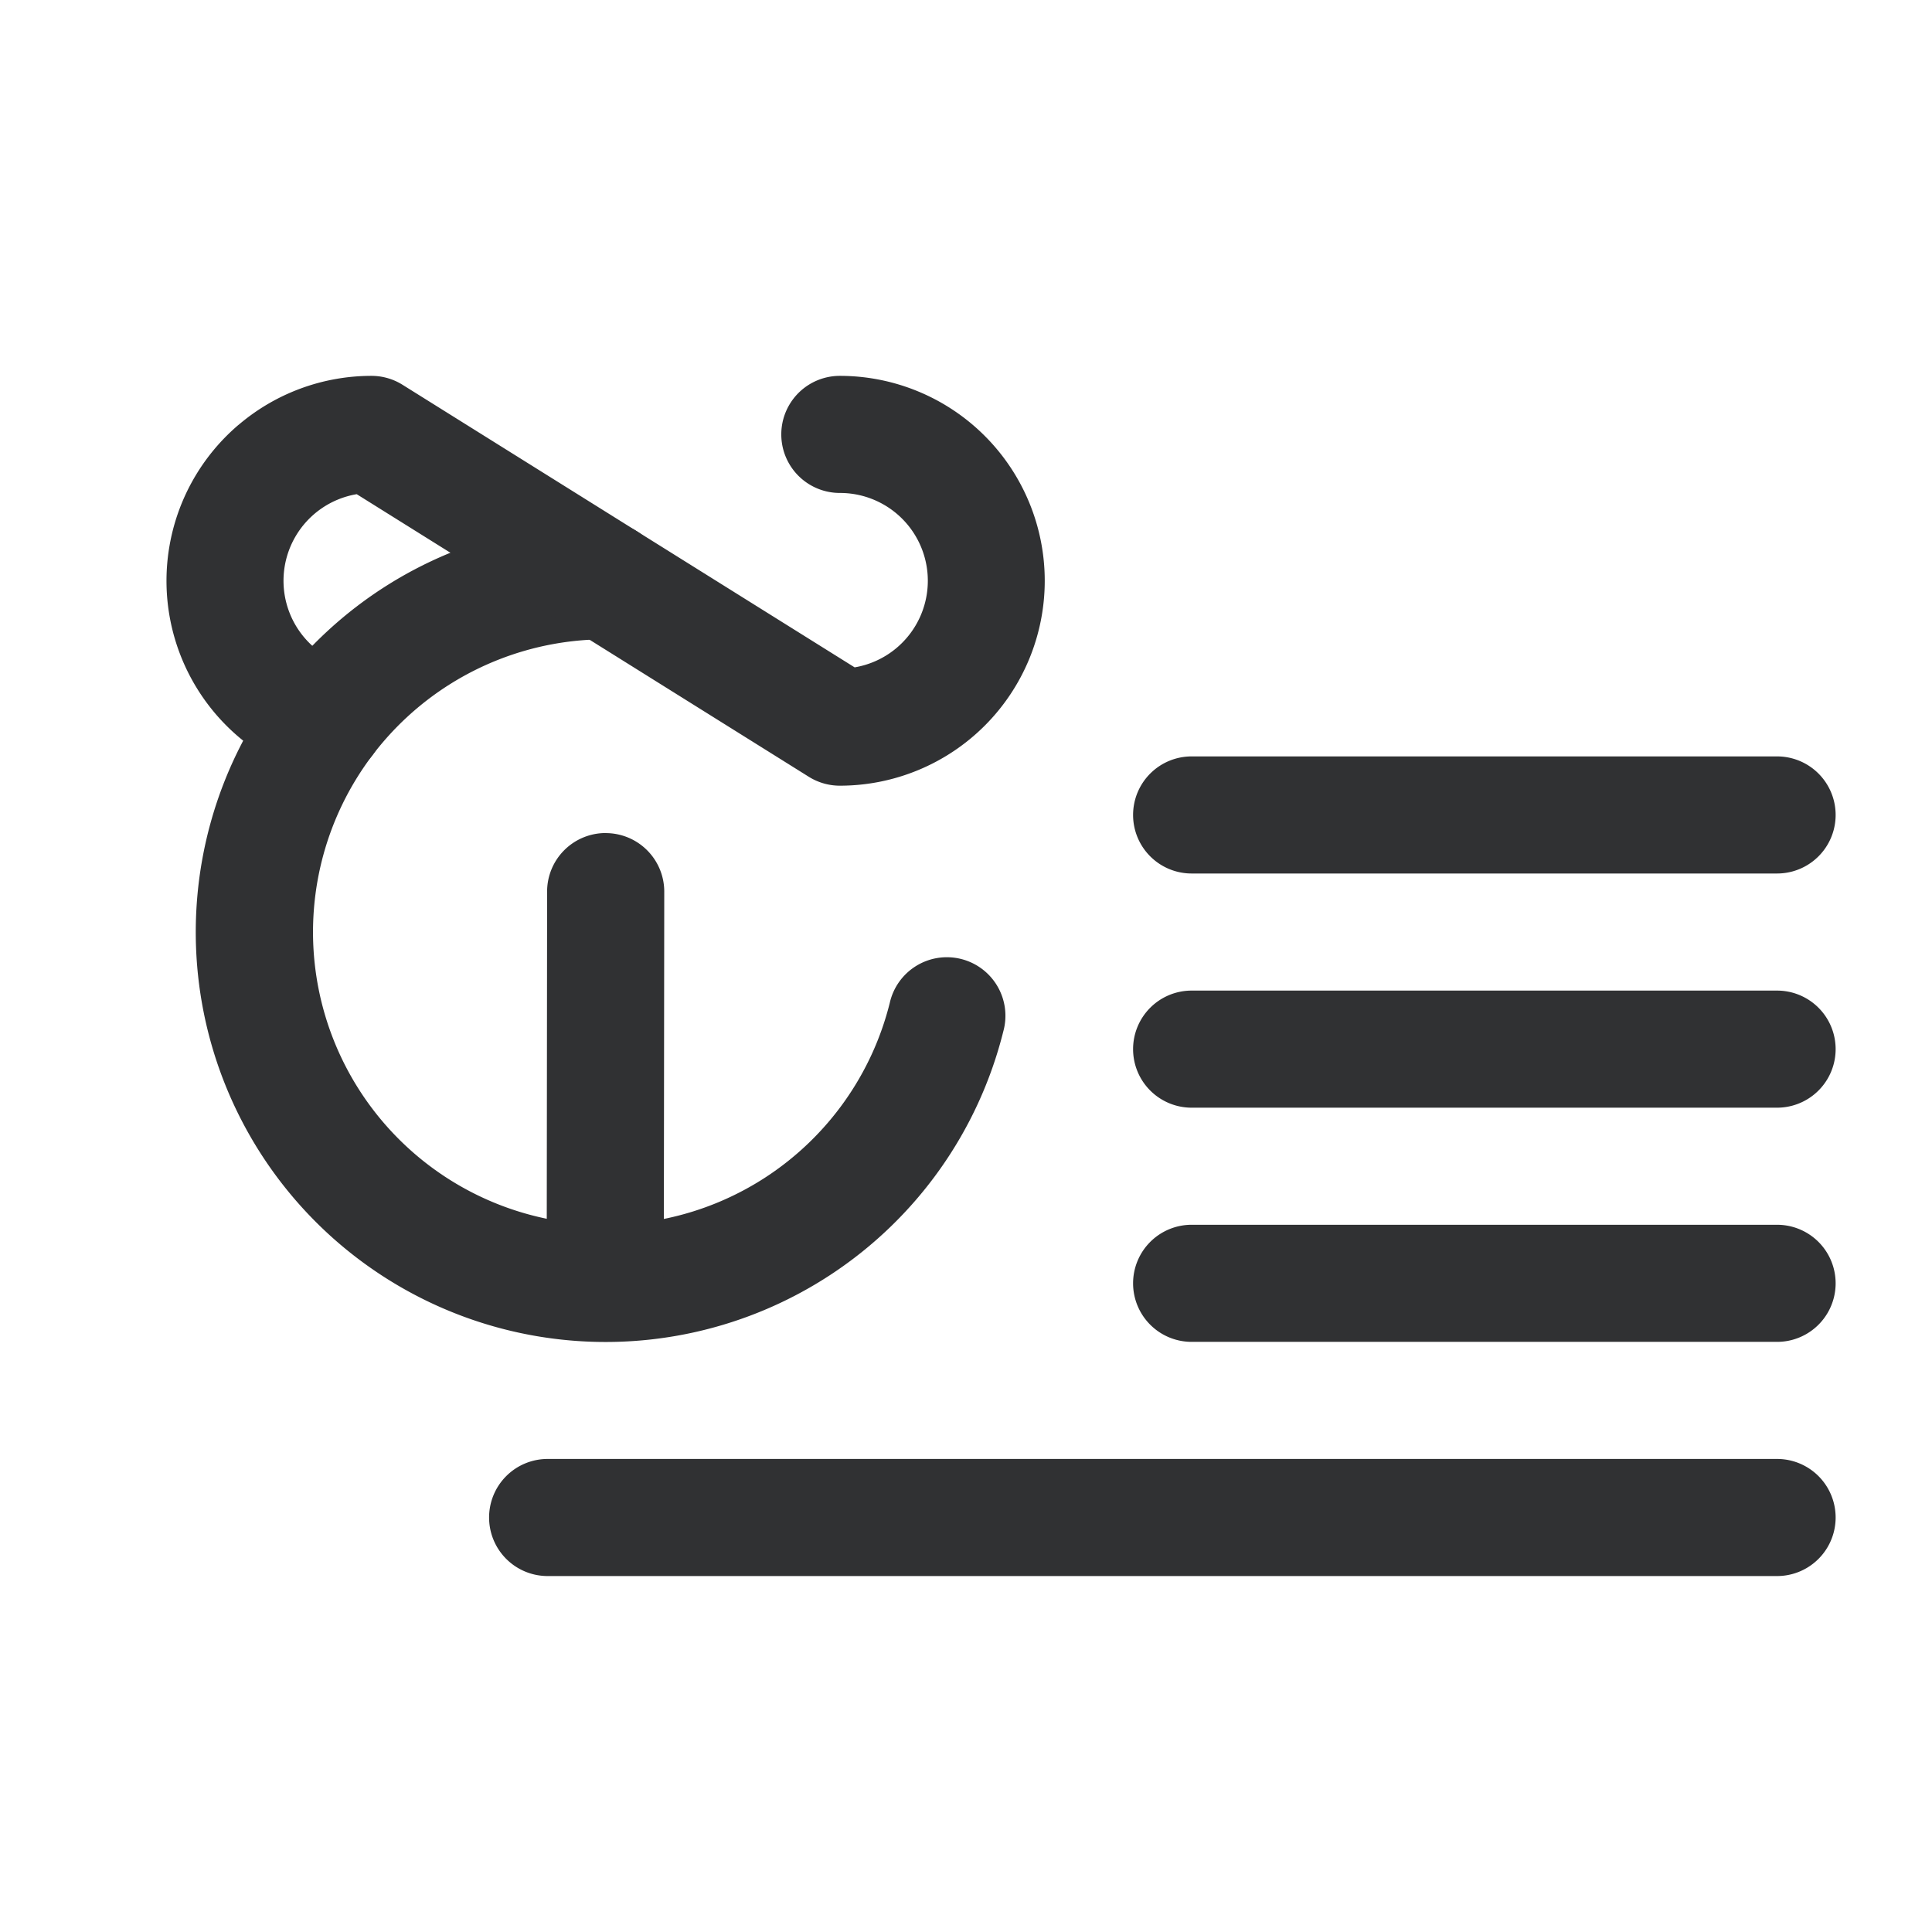 <?xml version="1.0" standalone="no"?><!DOCTYPE svg PUBLIC "-//W3C//DTD SVG 1.1//EN" "http://www.w3.org/Graphics/SVG/1.1/DTD/svg11.dtd"><svg t="1634136805148" class="icon" viewBox="0 0 1024 1024" version="1.1" xmlns="http://www.w3.org/2000/svg" p-id="5902" xmlns:xlink="http://www.w3.org/1999/xlink" width="300" height="300"><defs><style type="text/css">@font-face { font-family: MR-Camphor; font-weight: 400; font-style: normal; src: url("chrome-extension://knjbgabkeojmfdhindppcmhhfiembkeb/public/Camphor W04 Regular.ttf") format("truetype"); }
@font-face { font-family: MR-Camphor; font-weight: 400; font-style: italic; src: url("chrome-extension://knjbgabkeojmfdhindppcmhhfiembkeb/public/Camphor W04 Regular.ttf") format("truetype"); }
@font-face { font-family: MR-Camphor; font-weight: 700; font-style: normal; src: url("chrome-extension://knjbgabkeojmfdhindppcmhhfiembkeb/public/Camphor-Bold.ttf") format("truetype"); }
@font-face { font-family: MR-Camphor; font-weight: 700; font-style: italic; src: url("chrome-extension://knjbgabkeojmfdhindppcmhhfiembkeb/public/Camphor-Bold.ttf") format("truetype"); }
@font-face { font-family: MR-Camphor; font-weight: 900; font-style: normal; src: url("chrome-extension://knjbgabkeojmfdhindppcmhhfiembkeb/public/Camphor-Heavy.ttf") format("truetype"); }
@font-face { font-family: MR-Camphor; font-weight: 900; font-style: italic; src: url("chrome-extension://knjbgabkeojmfdhindppcmhhfiembkeb/public/Camphor-Heavy.ttf") format("truetype"); }
@font-face { font-family: MR-Bookerly; font-weight: 400; src: url("chrome-extension://knjbgabkeojmfdhindppcmhhfiembkeb/public/Bookerly-Regular.ttf") format("truetype"); }
</style></defs><path d="M600.56 431.942a31.03 31.03 0 0 1 31.03-31.03h310.303a31.03 31.03 0 0 1 0 62.061h-310.303a31.03 31.03 0 0 1-31.03-31.03zM600.56 556.063a31.03 31.03 0 0 1 31.03-31.03h310.303a31.03 31.03 0 0 1 0 62.061h-310.303a31.03 31.03 0 0 1-31.03-31.03zM600.56 680.184a31.03 31.03 0 0 1 31.03-31.03h310.303a31.03 31.03 0 0 1 0 62.061h-310.303a31.03 31.03 0 0 1-31.03-31.03zM259.227 804.305a31.03 31.03 0 0 1 31.03-31.03h651.636a31.03 31.03 0 0 1 0 62.061h-651.636a31.03 31.03 0 0 1-31.03-31.03zM321.008 338.851a155.152 155.152 0 1 0 150.59 192.698 31.03 31.03 0 1 1 60.199 15.019 217.243 217.243 0 1 1-210.789-269.777 31.03 31.03 0 1 1 0 62.061z" fill="#303133" p-id="5903"></path><path d="M321.04 441.561a31.03 31.03 0 0 1 31.03 31.03l-0.248 207.189a31.03 31.03 0 0 1-62.061-0.062l0.217-207.158a31.03 31.03 0 0 1 31.061-31.03zM126.448 225.187a108.606 108.606 0 0 1 70.439-25.972 31.03 31.03 0 0 1 16.446 4.717l239.647 149.783a46.545 46.545 0 0 0-7.851-92.439 31.03 31.03 0 1 1 0-62.061 108.606 108.606 0 1 1 0 217.212 31.03 31.03 0 0 1-16.446-4.717L189.068 261.927a46.545 46.545 0 0 0-6.703 90.143 31.03 31.03 0 1 1-19.425 58.958 108.606 108.606 0 0 1-36.492-185.872z" fill="#303133" p-id="5904"></path></svg>